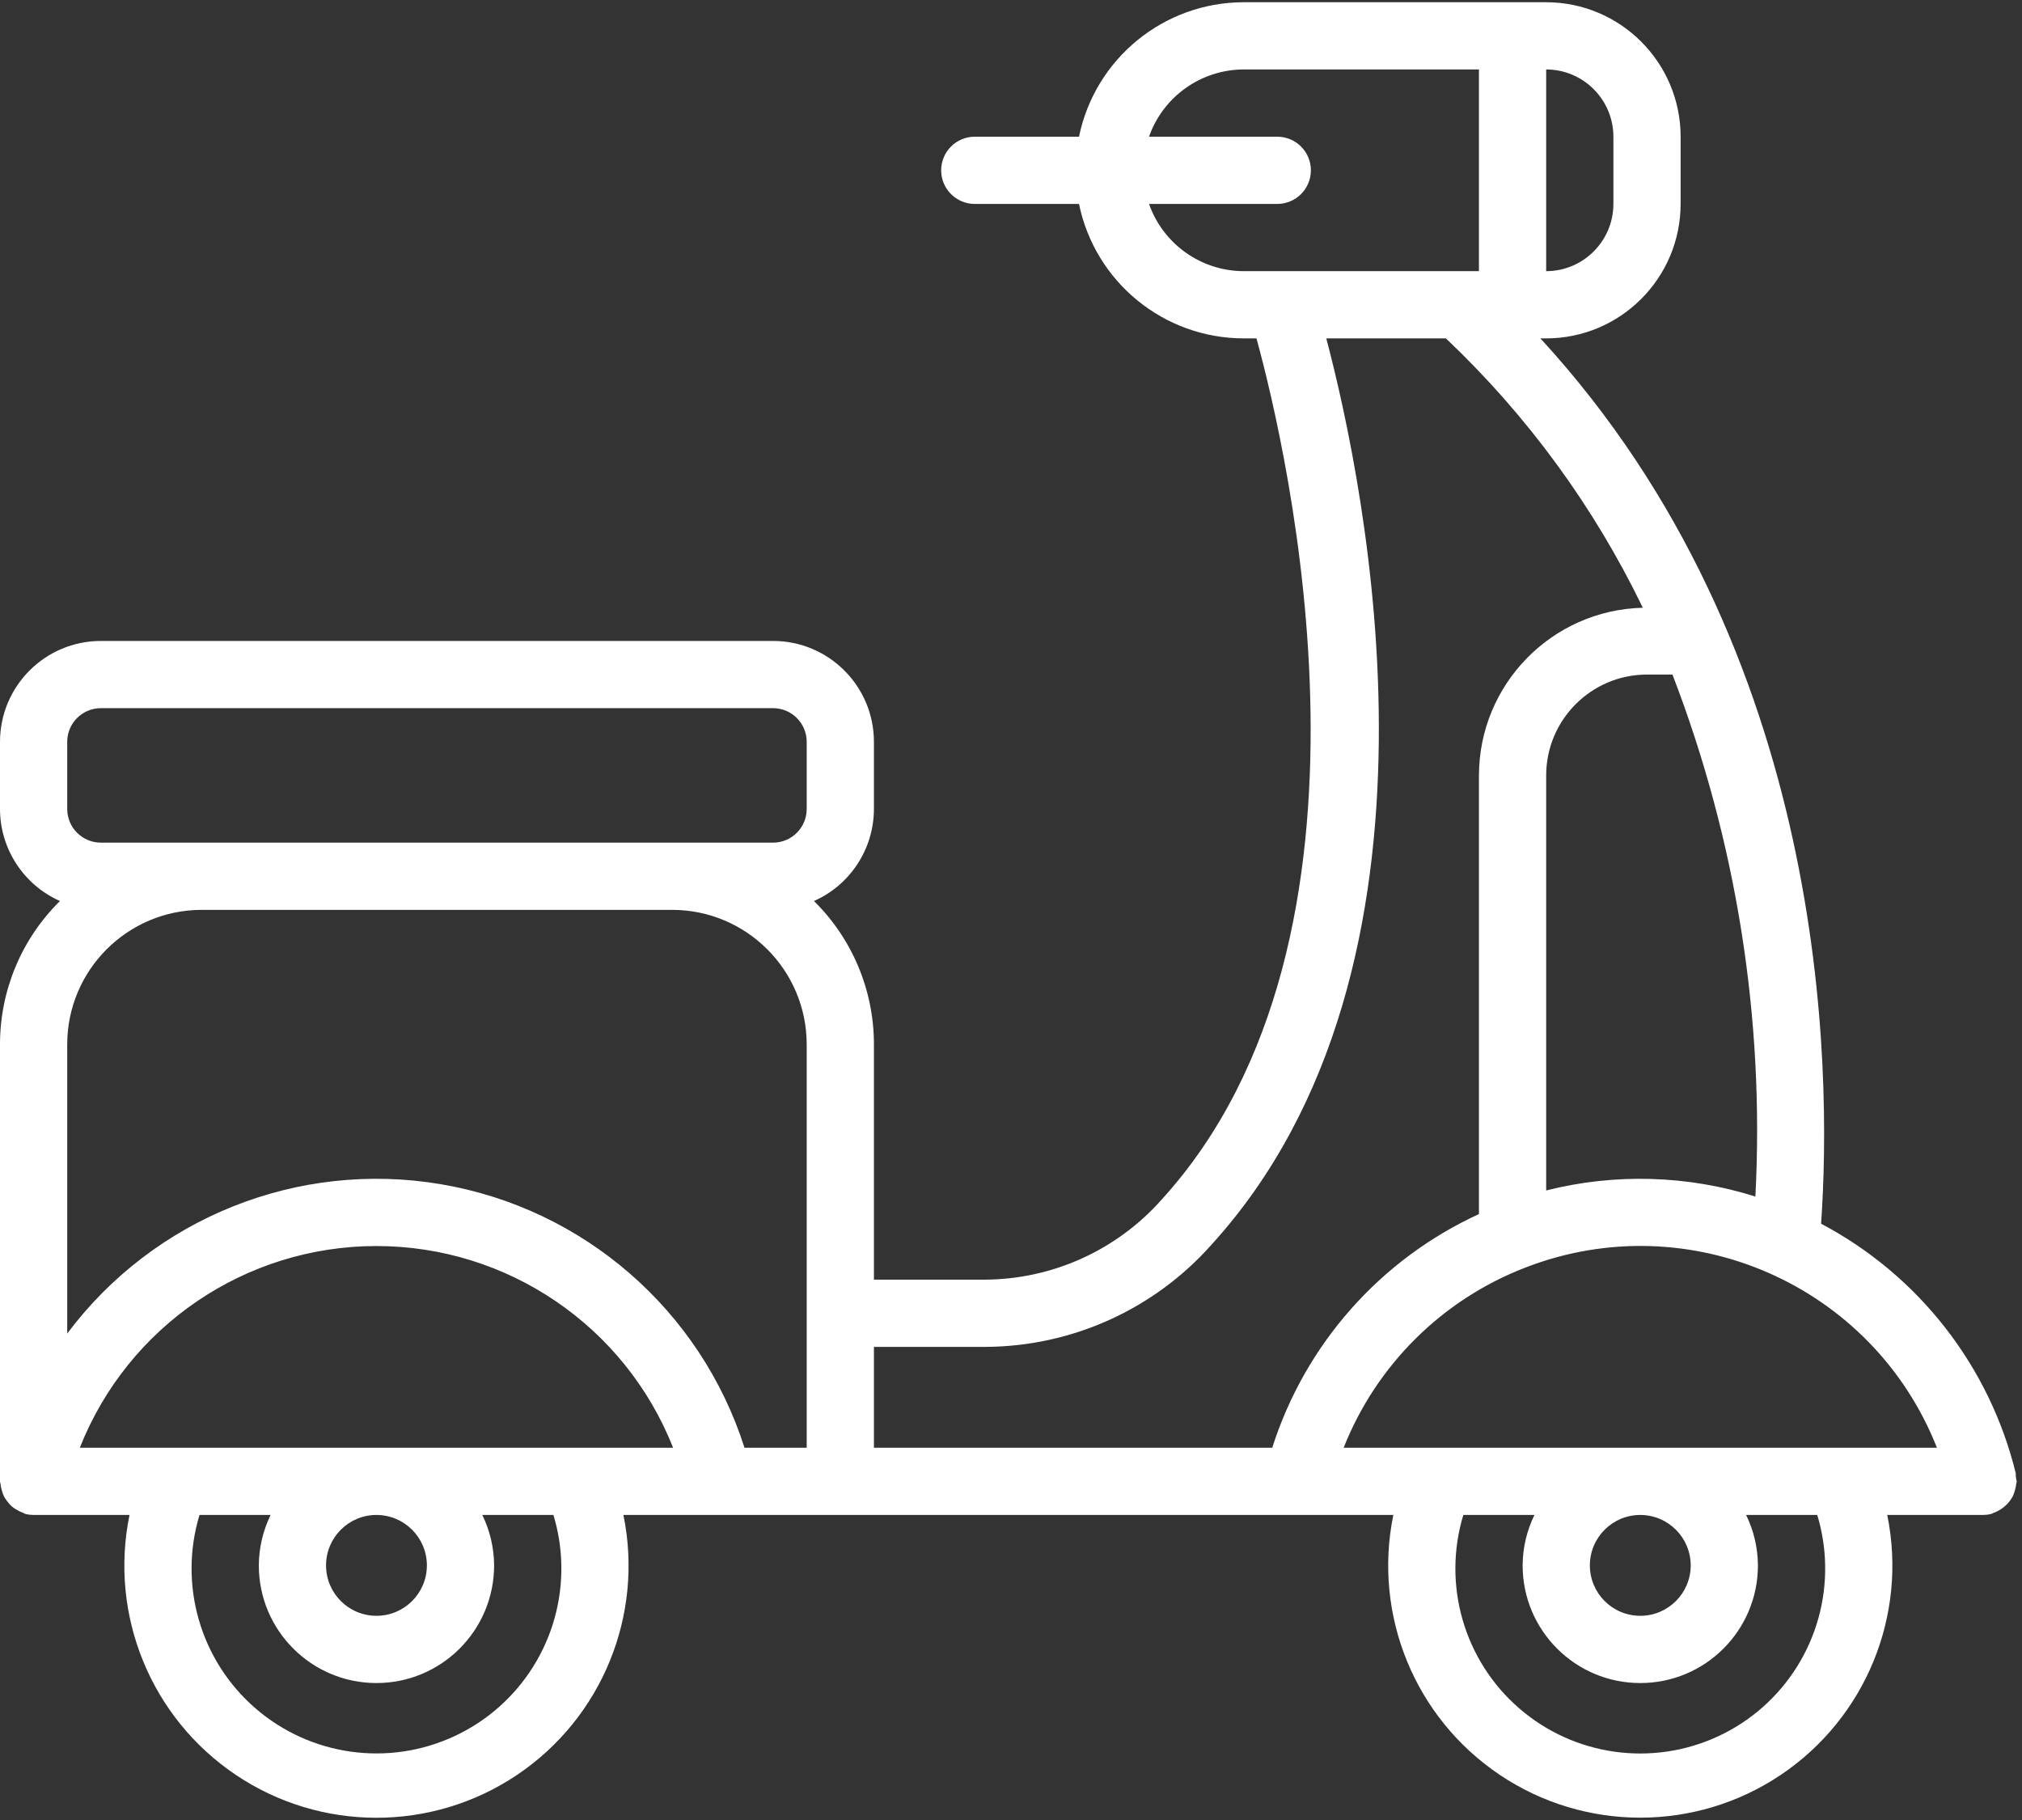 <svg width="200" height="180" viewBox="0 0 200 180" fill="none" xmlns="http://www.w3.org/2000/svg">
<rect x="0" y="0" width="200" height="180" fill="#333333" stroke="none"/>
<path fill-rule="evenodd" clip-rule="evenodd" d="M199.383 145.711C196.788 135.11 189.78 126.125 180.129 121.027C181.2 105.578 180.893 64.481 152.365 33.468H152.935C160.277 33.46 166.226 27.511 166.234 20.169V13.52C166.226 6.178 160.277 0.229 152.935 0.221H123.013C115.118 0.232 108.316 5.786 106.726 13.52H96.416C94.58 13.52 93.092 15.008 93.092 16.844C93.092 18.68 94.58 20.169 96.416 20.169H106.726C108.316 27.902 115.118 33.457 123.013 33.467H124.281C127.3 44.485 138.637 92.561 114.912 118.628C110.475 123.643 104.109 126.528 97.412 126.558H86.442V103.286C86.444 97.957 84.307 92.851 80.511 89.112C84.111 87.516 86.434 83.951 86.442 80.013V73.364C86.436 67.858 81.974 63.395 76.468 63.39H9.974C4.468 63.395 0.006 67.858 0 73.364V80.013C0.007 83.951 2.331 87.516 5.931 89.112C2.135 92.851 -0.002 97.957 0 103.286V146.506C0 146.557 0.013 146.603 0.027 146.649L0.027 146.649C0.038 146.688 0.049 146.727 0.053 146.768C0.074 146.989 0.118 147.207 0.184 147.418C0.236 147.621 0.308 147.817 0.399 148.005C0.498 148.188 0.614 148.361 0.747 148.521C0.873 148.692 1.015 148.849 1.172 148.991C1.331 149.122 1.502 149.237 1.683 149.335C1.874 149.452 2.077 149.548 2.289 149.622C2.328 149.635 2.363 149.655 2.397 149.675C2.439 149.699 2.48 149.723 2.529 149.735C2.788 149.798 3.053 149.829 3.319 149.83L3.324 149.831H12.809C10.774 159.747 14.935 169.908 23.34 175.549C31.745 181.189 42.726 181.189 51.131 175.549C59.536 169.908 63.697 159.747 61.663 149.831H137.817C135.786 159.745 139.948 169.903 148.352 175.541C156.755 181.179 167.732 181.179 176.136 175.541C184.539 169.903 188.702 159.745 186.671 149.831H196.155L196.16 149.83C196.427 149.829 196.692 149.797 196.951 149.735C196.999 149.723 197.041 149.699 197.082 149.675C197.094 149.668 197.105 149.661 197.117 149.655C197.14 149.642 197.164 149.63 197.19 149.622C197.402 149.548 197.605 149.452 197.797 149.335C198.334 149.012 198.777 148.554 199.08 148.006C199.258 147.613 199.375 147.196 199.427 146.768C199.428 146.754 199.43 146.739 199.433 146.725C199.436 146.714 199.438 146.703 199.441 146.692C199.445 146.678 199.449 146.665 199.452 146.651L199.453 146.65L199.453 146.649C199.466 146.603 199.48 146.557 199.48 146.506C199.406 146.248 199.374 145.98 199.383 145.711ZM152.935 6.87C156.605 6.874 159.58 9.849 159.584 13.52V20.169C159.58 23.84 156.605 26.814 152.935 26.819V6.87ZM25.263 168.951C30.717 173.676 38.439 174.752 44.976 171.698C51.514 168.645 55.645 162.033 55.523 154.818C55.495 153.128 55.231 151.449 54.739 149.831H47.706C48.465 151.385 48.864 153.089 48.873 154.818C48.873 161.245 43.664 166.455 37.237 166.455C30.81 166.455 25.601 161.245 25.601 154.818C25.61 153.089 26.009 151.385 26.768 149.831H19.733C17.643 156.738 19.809 164.227 25.263 168.951ZM32.25 154.818C32.25 152.064 34.483 149.831 37.237 149.831C39.99 149.834 42.221 152.065 42.224 154.818C42.224 157.572 39.991 159.805 37.237 159.805C34.483 159.805 32.25 157.572 32.25 154.818ZM7.895 143.182H17.278H66.578C61.816 131.143 50.183 123.234 37.237 123.234C24.29 123.234 12.657 131.143 7.895 143.182ZM79.792 143.182H73.639C69.29 129.553 57.694 119.495 43.587 117.116C29.48 114.738 15.226 120.438 6.649 131.888V103.286C6.657 95.944 12.606 89.995 19.948 89.987H66.493C73.835 89.995 79.784 95.944 79.792 103.286V143.182ZM76.468 83.338C78.303 83.336 79.79 81.849 79.792 80.013V73.364C79.791 71.528 78.303 70.041 76.468 70.039H9.974C8.139 70.041 6.651 71.528 6.649 73.364V80.013C6.651 81.849 8.139 83.336 9.974 83.338H76.468ZM165.426 66.714C171.754 83.156 174.549 100.745 173.629 118.339C166.92 116.226 159.756 116.017 152.935 117.737V76.688C152.941 71.182 157.403 66.72 162.909 66.714H165.426ZM113.652 20.169C115.051 24.142 118.8 26.805 123.013 26.818H146.285V6.87H123.013C118.8 6.883 115.051 9.546 113.652 13.52H126.337C128.174 13.52 129.662 15.008 129.662 16.844C129.662 18.68 128.174 20.169 126.337 20.169H113.652ZM86.442 143.182V133.208H97.412C105.983 133.189 114.138 129.513 119.828 123.104C144.967 95.483 135.04 48.041 131.186 33.468H143.018C151.07 41.094 157.669 50.121 162.494 60.107C153.492 60.33 146.304 67.682 146.286 76.688V120.073C136.522 124.555 129.1 132.944 125.841 143.182H86.442ZM150.267 168.957C155.722 173.683 163.446 174.759 169.985 171.704C176.524 168.65 180.655 162.034 180.529 154.818C180.502 153.128 180.239 151.449 179.748 149.831H172.712C173.471 151.385 173.87 153.089 173.88 154.818C173.88 161.245 168.67 166.455 162.243 166.455C155.816 166.455 150.607 161.245 150.607 154.818C150.616 153.089 151.015 151.385 151.774 149.831H144.741C142.648 156.738 144.812 164.231 150.267 168.957ZM157.257 154.818C157.257 152.064 159.489 149.831 162.244 149.831C164.997 149.834 167.227 152.065 167.231 154.818C167.231 157.572 164.998 159.805 162.244 159.805C159.489 159.805 157.257 157.572 157.257 154.818ZM150.836 125.381C142.638 128.554 136.137 135.007 132.903 143.182H191.585C185.234 127.091 167.1 119.125 150.954 125.334C150.928 125.345 150.903 125.355 150.877 125.365C150.863 125.37 150.85 125.376 150.836 125.381Z" fill="white"/>
</svg>

